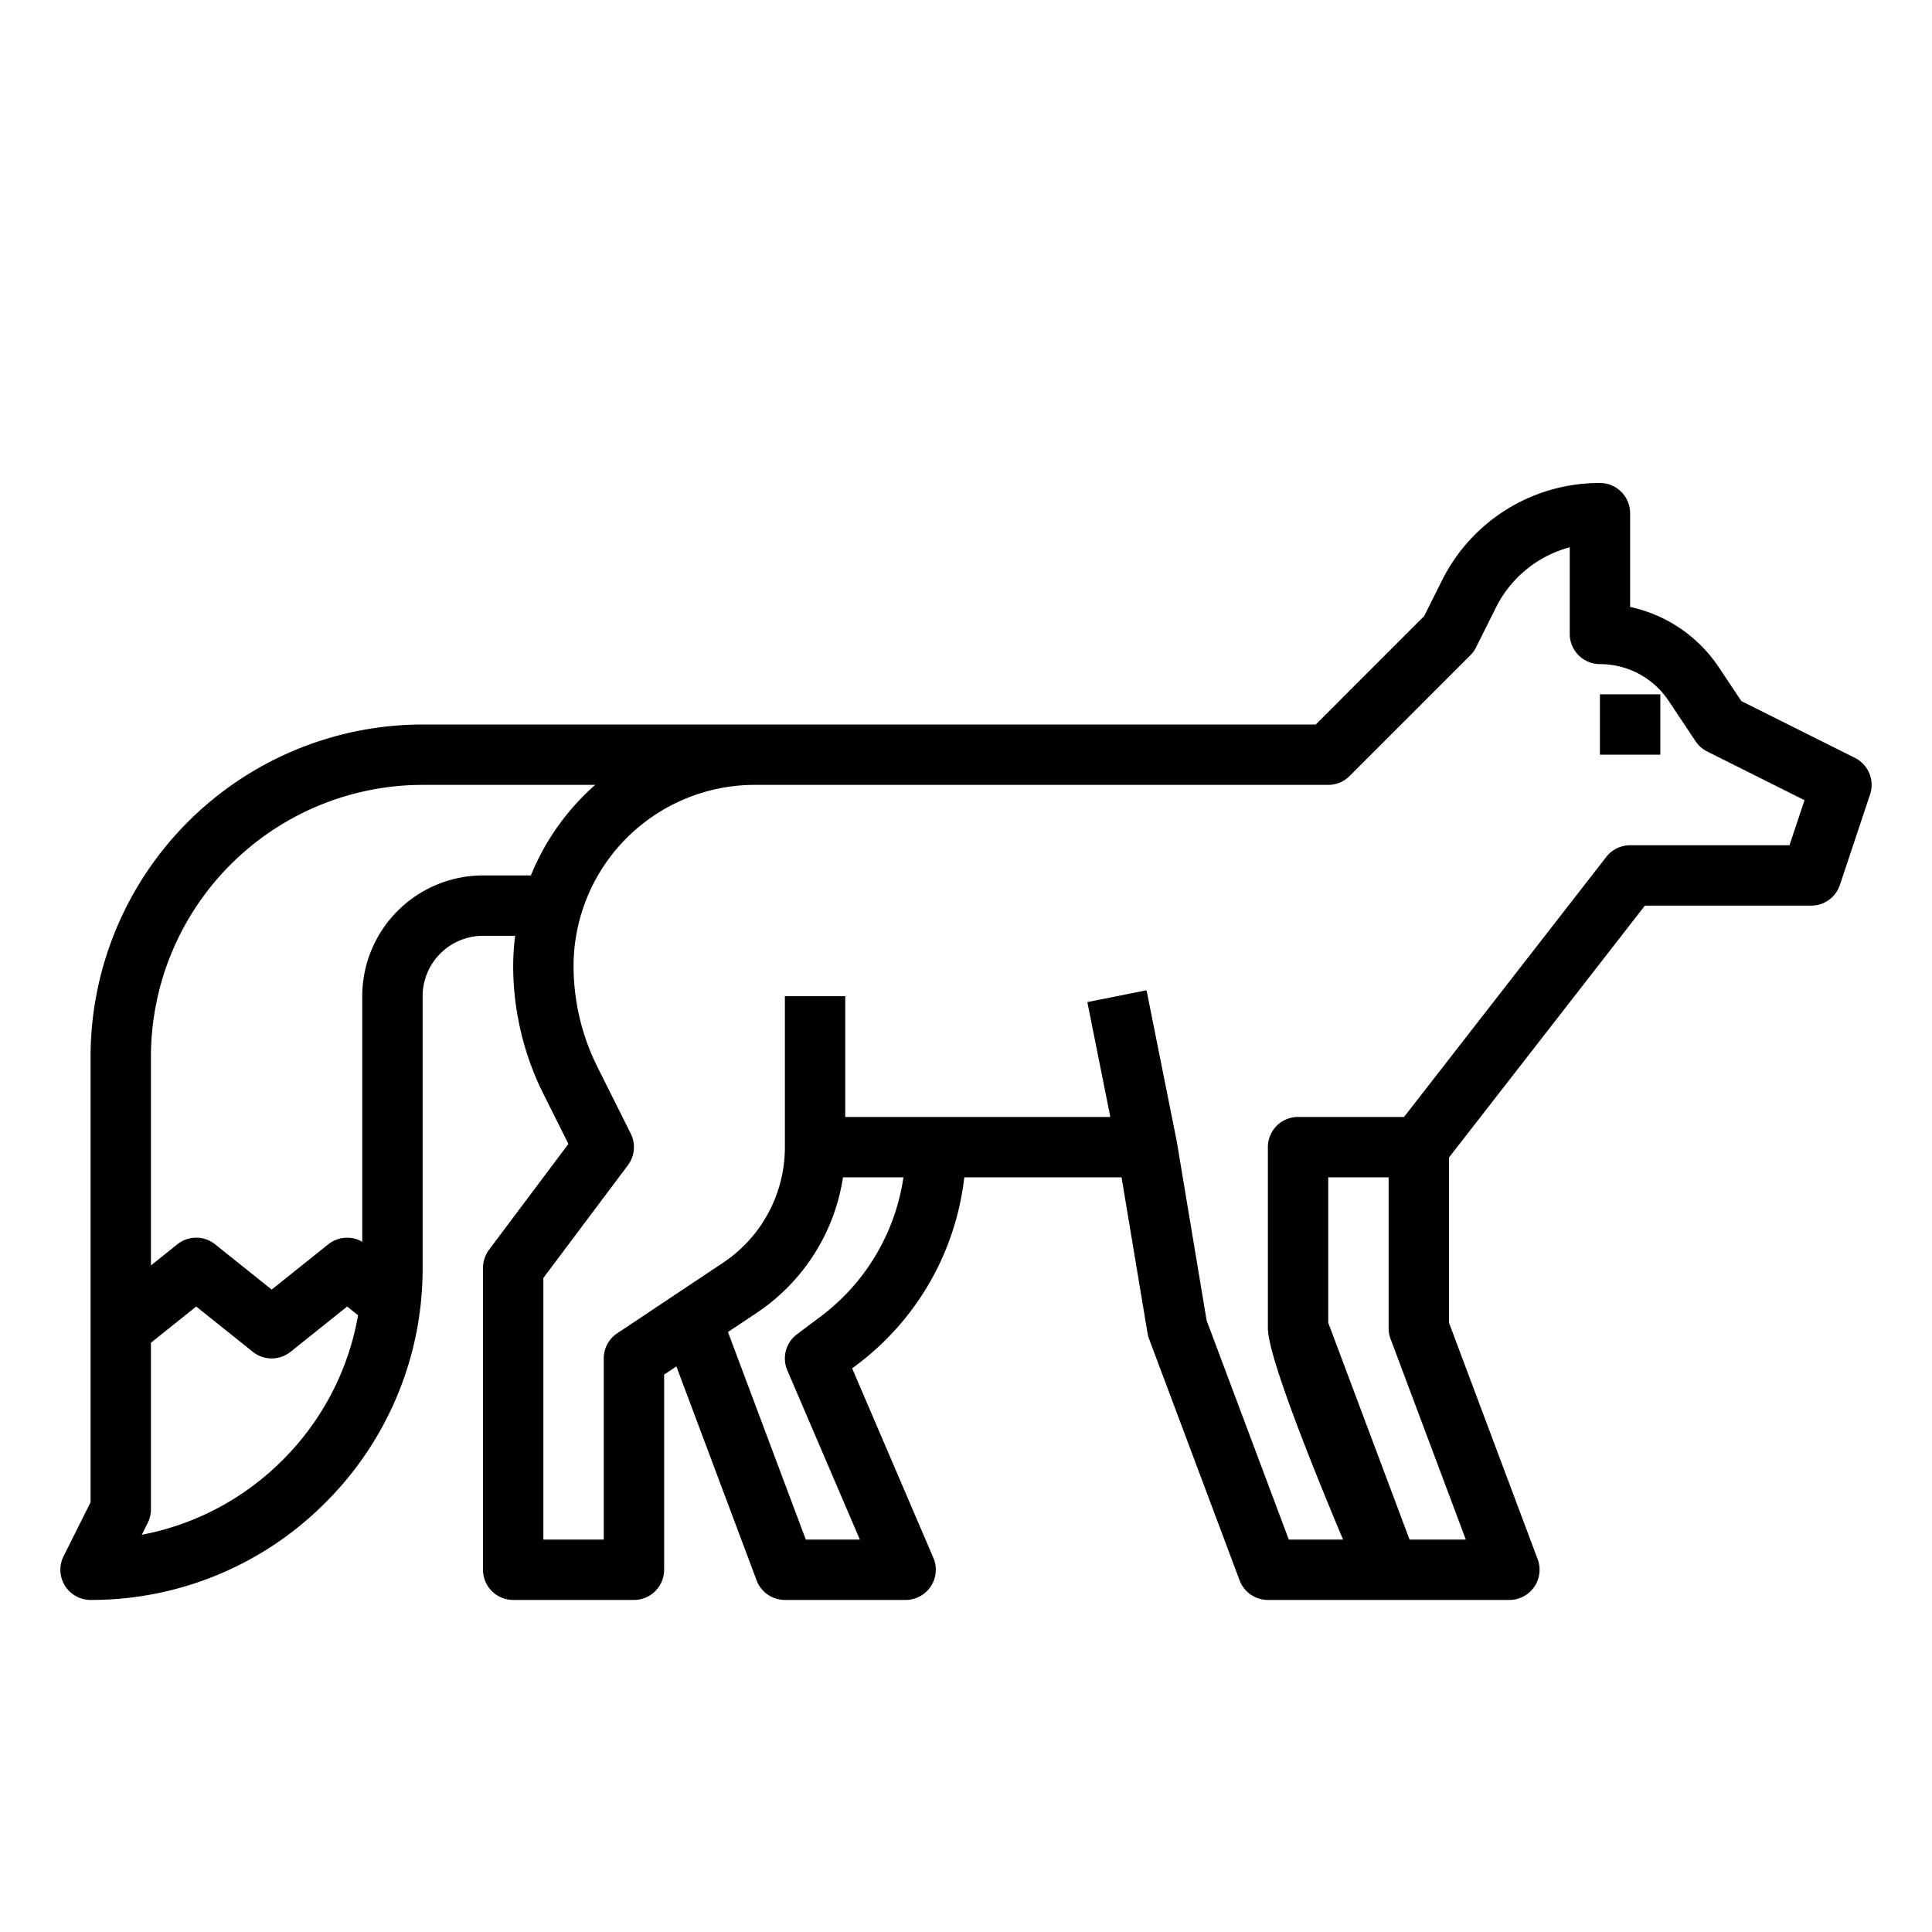 <?xml version="1.0"?>
<svg xmlns="http://www.w3.org/2000/svg" viewBox="0 0 512 512" width="512" height="512"><g id="Outline"><path d="M491.578,200.845l-30.1-15.051-5.946-8.919A37.808,37.808,0,0,0,432,160.849V136a8,8,0,0,0-8-8,46.575,46.575,0,0,0-41.888,25.889l-4.687,9.372L348.686,192H112a88.1,88.1,0,0,0-88,88V398.111l-7.155,14.311A8,8,0,0,0,24,424a87.463,87.463,0,0,0,62.229-25.775A87.46,87.46,0,0,0,112,336V264a16.019,16.019,0,0,1,16-16h8.518a64.2,64.2,0,0,0-.518,8,76.154,76.154,0,0,0,8,33.888l6.633,13.267L129.6,331.2A8,8,0,0,0,128,336v80a8,8,0,0,0,8,8h32a8,8,0,0,0,8-8V364.282l3.249-2.167,21.26,56.694A8,8,0,0,0,208,424h32a8,8,0,0,0,7.353-11.151L225.83,362.627l1.37-1.027A72.4,72.4,0,0,0,255.543,312h41.68l6.886,41.315a8.036,8.036,0,0,0,.4,1.494l24,64A8,8,0,0,0,336,424h64a8,8,0,0,0,7.491-10.809L384,350.549v-43.8L435.913,240H480a8,8,0,0,0,7.589-5.47l8-24A8,8,0,0,0,491.578,200.845ZM74.915,386.911A71.55,71.55,0,0,1,37.58,406.729l1.575-3.151A7.994,7.994,0,0,0,40,400V355.845l12-9.6,15,12a8,8,0,0,0,10,0l15-12,2.893,2.314A71.518,71.518,0,0,1,74.915,386.911ZM140.687,232H128a32.036,32.036,0,0,0-32,32v65.087a7.993,7.993,0,0,0-9,.666l-15,12-15-12a8,8,0,0,0-10,0l-7,5.6V280a72.081,72.081,0,0,1,72-72h45.736A64.248,64.248,0,0,0,140.687,232ZM217.6,348.8l-6.4,4.8a8,8,0,0,0-2.553,9.551L227.868,408H213.544L192.92,353l7.548-5.033A52.722,52.722,0,0,0,223.4,312h16.021A56.307,56.307,0,0,1,217.6,348.8ZM388.456,408H373.544L352,350.549V312h16v40a8,8,0,0,0,.509,2.809Zm85.778-184H432a8,8,0,0,0-6.315,3.088L372.087,296H344a8,8,0,0,0-8,8v48c0,.258.015.515.039.771.684,8.112,11.216,34.576,19.879,55.229H341.544l-21.781-58.082-7.872-47.233c-.014-.086-.037-.168-.054-.252l.008,0-8-40-15.69,3.138L294.242,296H224V264H208v40a36.771,36.771,0,0,1-16.407,30.657l-28.031,18.687A8,8,0,0,0,160,360v48H144V338.667L166.4,308.8a8,8,0,0,0,.755-8.378l-8.844-17.689A60.074,60.074,0,0,1,152,256a48.055,48.055,0,0,1,48-48H352a8,8,0,0,0,5.657-2.343l32-32a7.986,7.986,0,0,0,1.5-2.079l5.267-10.534A30.652,30.652,0,0,1,416,145.039V168a8,8,0,0,0,8,8,21.852,21.852,0,0,1,18.219,9.751l7.125,10.687a7.994,7.994,0,0,0,3.078,2.717l25.794,12.9Z"/><rect x="424" y="184" width="16" height="16"/></g></svg>

